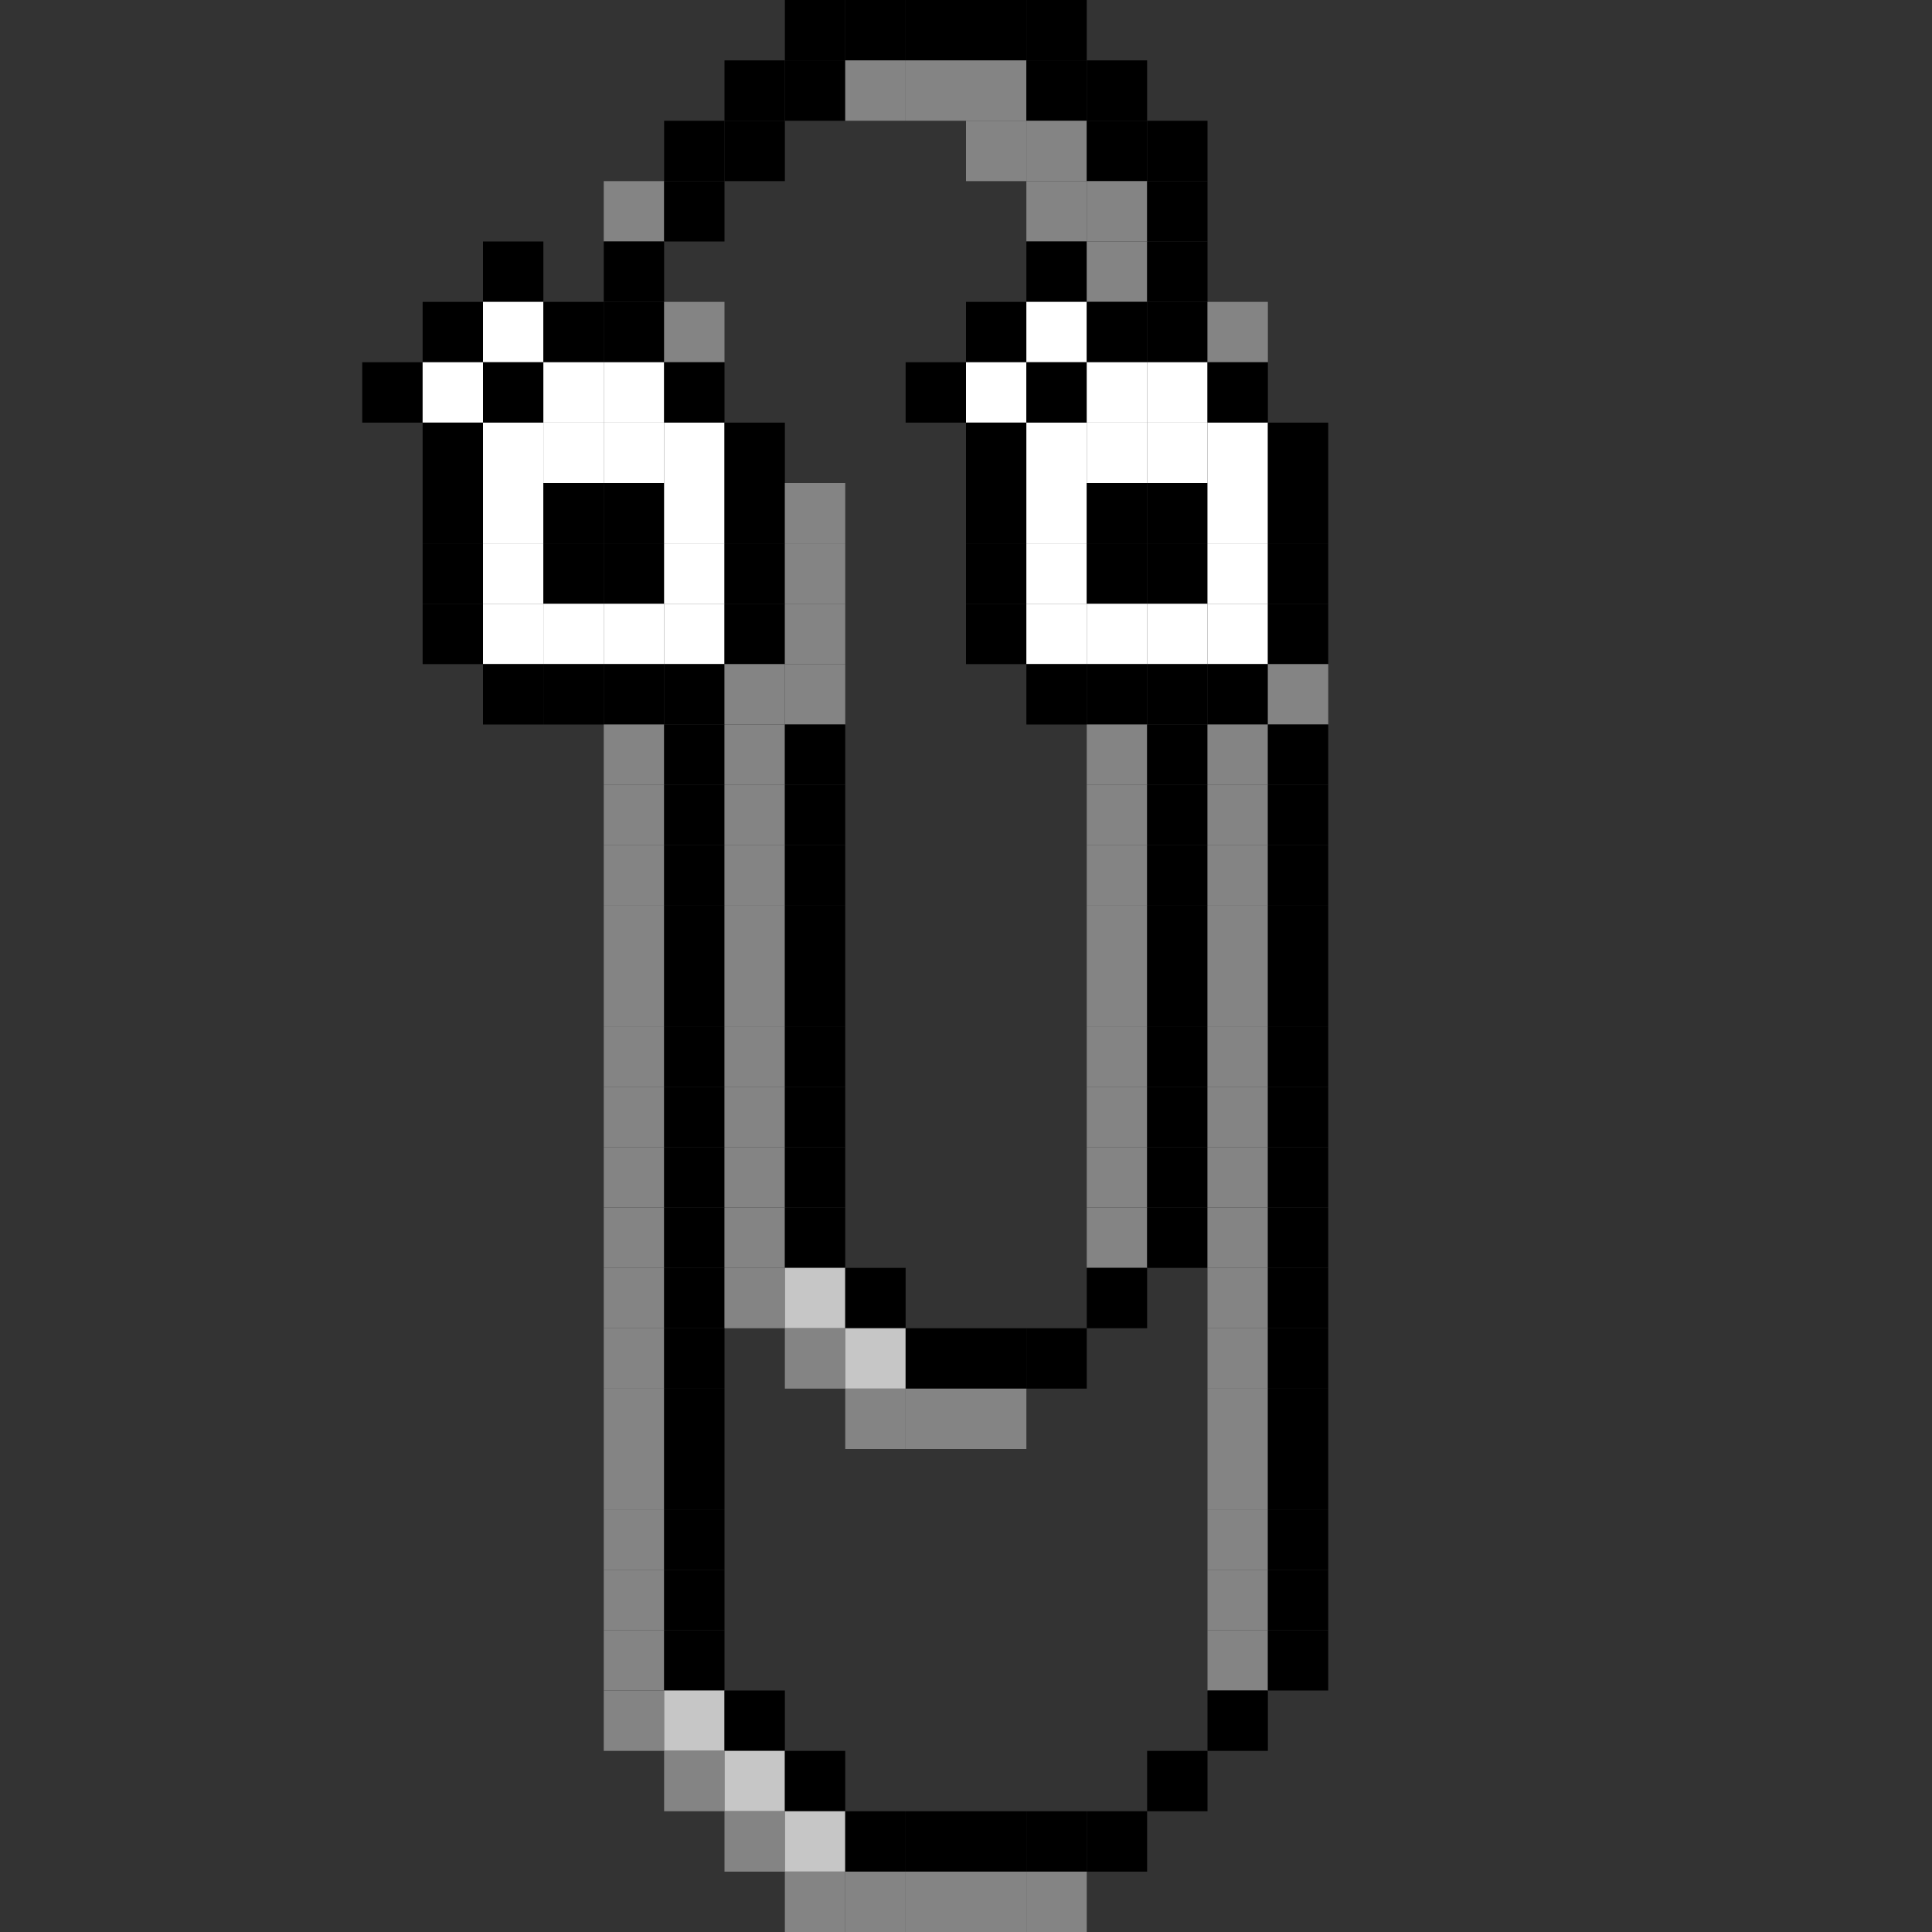 <?xml version="1.0" encoding="utf-8" ?>
<svg baseProfile="full" height="96px" version="1.1" width="96px" xmlns="http://www.w3.org/2000/svg" xmlns:ev="http://www.w3.org/2001/xml-events" xmlns:xlink="http://www.w3.org/1999/xlink"><rect width="100%" height="100%" fill="#333333" stroke="none"/><defs /><rect fill="rgb(0,0,0)" height="3px" width="3px" x="39px" y="0px" /><rect fill="rgb(0,0,0)" height="3px" width="3px" x="42px" y="0px" /><rect fill="rgb(0,0,0)" height="3px" width="3px" x="45px" y="0px" /><rect fill="rgb(0,0,0)" height="3px" width="3px" x="48px" y="0px" /><rect fill="rgb(0,0,0)" height="3px" width="3px" x="51px" y="0px" /><rect fill="rgb(0,0,0)" height="3px" width="3px" x="36px" y="3px" /><rect fill="rgb(0,0,0)" height="3px" width="3px" x="39px" y="3px" /><rect fill="rgb(132,132,132)" height="3px" width="3px" x="42px" y="3px" /><rect fill="rgb(132,132,132)" height="3px" width="3px" x="45px" y="3px" /><rect fill="rgb(132,132,132)" height="3px" width="3px" x="48px" y="3px" /><rect fill="rgb(0,0,0)" height="3px" width="3px" x="51px" y="3px" /><rect fill="rgb(0,0,0)" height="3px" width="3px" x="54px" y="3px" /><rect fill="rgb(0,0,0)" height="3px" width="3px" x="33px" y="6px" /><rect fill="rgb(0,0,0)" height="3px" width="3px" x="36px" y="6px" /><rect fill="rgb(132,132,132)" height="3px" width="3px" x="48px" y="6px" /><rect fill="rgb(132,132,132)" height="3px" width="3px" x="51px" y="6px" /><rect fill="rgb(0,0,0)" height="3px" width="3px" x="54px" y="6px" /><rect fill="rgb(0,0,0)" height="3px" width="3px" x="57px" y="6px" /><rect fill="rgb(132,132,132)" height="3px" width="3px" x="30px" y="9px" /><rect fill="rgb(0,0,0)" height="3px" width="3px" x="33px" y="9px" /><rect fill="rgb(132,132,132)" height="3px" width="3px" x="51px" y="9px" /><rect fill="rgb(132,132,132)" height="3px" width="3px" x="54px" y="9px" /><rect fill="rgb(0,0,0)" height="3px" width="3px" x="57px" y="9px" /><rect fill="rgb(0,0,0)" height="3px" width="3px" x="24px" y="12px" /><rect fill="rgb(0,0,0)" height="3px" width="3px" x="30px" y="12px" /><rect fill="rgb(0,0,0)" height="3px" width="3px" x="51px" y="12px" /><rect fill="rgb(132,132,132)" height="3px" width="3px" x="54px" y="12px" /><rect fill="rgb(0,0,0)" height="3px" width="3px" x="57px" y="12px" /><rect fill="rgb(0,0,0)" height="3px" width="3px" x="21px" y="15px" /><rect fill="rgb(255,255,255)" height="3px" width="3px" x="24px" y="15px" /><rect fill="rgb(0,0,0)" height="3px" width="3px" x="27px" y="15px" /><rect fill="rgb(0,0,0)" height="3px" width="3px" x="30px" y="15px" /><rect fill="rgb(132,132,132)" height="3px" width="3px" x="33px" y="15px" /><rect fill="rgb(0,0,0)" height="3px" width="3px" x="48px" y="15px" /><rect fill="rgb(255,255,255)" height="3px" width="3px" x="51px" y="15px" /><rect fill="rgb(0,0,0)" height="3px" width="3px" x="54px" y="15px" /><rect fill="rgb(0,0,0)" height="3px" width="3px" x="57px" y="15px" /><rect fill="rgb(132,132,132)" height="3px" width="3px" x="60px" y="15px" /><rect fill="rgb(0,0,0)" height="3px" width="3px" x="18px" y="18px" /><rect fill="rgb(255,255,255)" height="3px" width="3px" x="21px" y="18px" /><rect fill="rgb(0,0,0)" height="3px" width="3px" x="24px" y="18px" /><rect fill="rgb(255,255,255)" height="3px" width="3px" x="27px" y="18px" /><rect fill="rgb(255,255,255)" height="3px" width="3px" x="30px" y="18px" /><rect fill="rgb(0,0,0)" height="3px" width="3px" x="33px" y="18px" /><rect fill="rgb(0,0,0)" height="3px" width="3px" x="45px" y="18px" /><rect fill="rgb(255,255,255)" height="3px" width="3px" x="48px" y="18px" /><rect fill="rgb(0,0,0)" height="3px" width="3px" x="51px" y="18px" /><rect fill="rgb(255,255,255)" height="3px" width="3px" x="54px" y="18px" /><rect fill="rgb(255,255,255)" height="3px" width="3px" x="57px" y="18px" /><rect fill="rgb(0,0,0)" height="3px" width="3px" x="60px" y="18px" /><rect fill="rgb(0,0,0)" height="3px" width="3px" x="21px" y="21px" /><rect fill="rgb(255,255,255)" height="3px" width="3px" x="24px" y="21px" /><rect fill="rgb(255,255,255)" height="3px" width="3px" x="27px" y="21px" /><rect fill="rgb(255,255,255)" height="3px" width="3px" x="30px" y="21px" /><rect fill="rgb(255,255,255)" height="3px" width="3px" x="33px" y="21px" /><rect fill="rgb(0,0,0)" height="3px" width="3px" x="36px" y="21px" /><rect fill="rgb(0,0,0)" height="3px" width="3px" x="48px" y="21px" /><rect fill="rgb(255,255,255)" height="3px" width="3px" x="51px" y="21px" /><rect fill="rgb(255,255,255)" height="3px" width="3px" x="54px" y="21px" /><rect fill="rgb(255,255,255)" height="3px" width="3px" x="57px" y="21px" /><rect fill="rgb(255,255,255)" height="3px" width="3px" x="60px" y="21px" /><rect fill="rgb(0,0,0)" height="3px" width="3px" x="63px" y="21px" /><rect fill="rgb(0,0,0)" height="3px" width="3px" x="21px" y="24px" /><rect fill="rgb(255,255,255)" height="3px" width="3px" x="24px" y="24px" /><rect fill="rgb(0,0,0)" height="3px" width="3px" x="27px" y="24px" /><rect fill="rgb(0,0,0)" height="3px" width="3px" x="30px" y="24px" /><rect fill="rgb(255,255,255)" height="3px" width="3px" x="33px" y="24px" /><rect fill="rgb(0,0,0)" height="3px" width="3px" x="36px" y="24px" /><rect fill="rgb(132,132,132)" height="3px" width="3px" x="39px" y="24px" /><rect fill="rgb(0,0,0)" height="3px" width="3px" x="48px" y="24px" /><rect fill="rgb(255,255,255)" height="3px" width="3px" x="51px" y="24px" /><rect fill="rgb(0,0,0)" height="3px" width="3px" x="54px" y="24px" /><rect fill="rgb(0,0,0)" height="3px" width="3px" x="57px" y="24px" /><rect fill="rgb(255,255,255)" height="3px" width="3px" x="60px" y="24px" /><rect fill="rgb(0,0,0)" height="3px" width="3px" x="63px" y="24px" /><rect fill="rgb(0,0,0)" height="3px" width="3px" x="21px" y="27px" /><rect fill="rgb(255,255,255)" height="3px" width="3px" x="24px" y="27px" /><rect fill="rgb(0,0,0)" height="3px" width="3px" x="27px" y="27px" /><rect fill="rgb(0,0,0)" height="3px" width="3px" x="30px" y="27px" /><rect fill="rgb(255,255,255)" height="3px" width="3px" x="33px" y="27px" /><rect fill="rgb(0,0,0)" height="3px" width="3px" x="36px" y="27px" /><rect fill="rgb(132,132,132)" height="3px" width="3px" x="39px" y="27px" /><rect fill="rgb(0,0,0)" height="3px" width="3px" x="48px" y="27px" /><rect fill="rgb(255,255,255)" height="3px" width="3px" x="51px" y="27px" /><rect fill="rgb(0,0,0)" height="3px" width="3px" x="54px" y="27px" /><rect fill="rgb(0,0,0)" height="3px" width="3px" x="57px" y="27px" /><rect fill="rgb(255,255,255)" height="3px" width="3px" x="60px" y="27px" /><rect fill="rgb(0,0,0)" height="3px" width="3px" x="63px" y="27px" /><rect fill="rgb(0,0,0)" height="3px" width="3px" x="21px" y="30px" /><rect fill="rgb(255,255,255)" height="3px" width="3px" x="24px" y="30px" /><rect fill="rgb(255,255,255)" height="3px" width="3px" x="27px" y="30px" /><rect fill="rgb(255,255,255)" height="3px" width="3px" x="30px" y="30px" /><rect fill="rgb(255,255,255)" height="3px" width="3px" x="33px" y="30px" /><rect fill="rgb(0,0,0)" height="3px" width="3px" x="36px" y="30px" /><rect fill="rgb(132,132,132)" height="3px" width="3px" x="39px" y="30px" /><rect fill="rgb(0,0,0)" height="3px" width="3px" x="48px" y="30px" /><rect fill="rgb(255,255,255)" height="3px" width="3px" x="51px" y="30px" /><rect fill="rgb(255,255,255)" height="3px" width="3px" x="54px" y="30px" /><rect fill="rgb(255,255,255)" height="3px" width="3px" x="57px" y="30px" /><rect fill="rgb(255,255,255)" height="3px" width="3px" x="60px" y="30px" /><rect fill="rgb(0,0,0)" height="3px" width="3px" x="63px" y="30px" /><rect fill="rgb(0,0,0)" height="3px" width="3px" x="24px" y="33px" /><rect fill="rgb(0,0,0)" height="3px" width="3px" x="27px" y="33px" /><rect fill="rgb(0,0,0)" height="3px" width="3px" x="30px" y="33px" /><rect fill="rgb(0,0,0)" height="3px" width="3px" x="33px" y="33px" /><rect fill="rgb(132,132,132)" height="3px" width="3px" x="36px" y="33px" /><rect fill="rgb(132,132,132)" height="3px" width="3px" x="39px" y="33px" /><rect fill="rgb(0,0,0)" height="3px" width="3px" x="51px" y="33px" /><rect fill="rgb(0,0,0)" height="3px" width="3px" x="54px" y="33px" /><rect fill="rgb(0,0,0)" height="3px" width="3px" x="57px" y="33px" /><rect fill="rgb(0,0,0)" height="3px" width="3px" x="60px" y="33px" /><rect fill="rgb(132,132,132)" height="3px" width="3px" x="63px" y="33px" /><rect fill="rgb(132,132,132)" height="3px" width="3px" x="30px" y="36px" /><rect fill="rgb(0,0,0)" height="3px" width="3px" x="33px" y="36px" /><rect fill="rgb(132,132,132)" height="3px" width="3px" x="36px" y="36px" /><rect fill="rgb(0,0,0)" height="3px" width="3px" x="39px" y="36px" /><rect fill="rgb(132,132,132)" height="3px" width="3px" x="54px" y="36px" /><rect fill="rgb(0,0,0)" height="3px" width="3px" x="57px" y="36px" /><rect fill="rgb(132,132,132)" height="3px" width="3px" x="60px" y="36px" /><rect fill="rgb(0,0,0)" height="3px" width="3px" x="63px" y="36px" /><rect fill="rgb(132,132,132)" height="3px" width="3px" x="30px" y="39px" /><rect fill="rgb(0,0,0)" height="3px" width="3px" x="33px" y="39px" /><rect fill="rgb(132,132,132)" height="3px" width="3px" x="36px" y="39px" /><rect fill="rgb(0,0,0)" height="3px" width="3px" x="39px" y="39px" /><rect fill="rgb(132,132,132)" height="3px" width="3px" x="54px" y="39px" /><rect fill="rgb(0,0,0)" height="3px" width="3px" x="57px" y="39px" /><rect fill="rgb(132,132,132)" height="3px" width="3px" x="60px" y="39px" /><rect fill="rgb(0,0,0)" height="3px" width="3px" x="63px" y="39px" /><rect fill="rgb(132,132,132)" height="3px" width="3px" x="30px" y="42px" /><rect fill="rgb(0,0,0)" height="3px" width="3px" x="33px" y="42px" /><rect fill="rgb(132,132,132)" height="3px" width="3px" x="36px" y="42px" /><rect fill="rgb(0,0,0)" height="3px" width="3px" x="39px" y="42px" /><rect fill="rgb(132,132,132)" height="3px" width="3px" x="54px" y="42px" /><rect fill="rgb(0,0,0)" height="3px" width="3px" x="57px" y="42px" /><rect fill="rgb(132,132,132)" height="3px" width="3px" x="60px" y="42px" /><rect fill="rgb(0,0,0)" height="3px" width="3px" x="63px" y="42px" /><rect fill="rgb(132,132,132)" height="3px" width="3px" x="30px" y="45px" /><rect fill="rgb(0,0,0)" height="3px" width="3px" x="33px" y="45px" /><rect fill="rgb(132,132,132)" height="3px" width="3px" x="36px" y="45px" /><rect fill="rgb(0,0,0)" height="3px" width="3px" x="39px" y="45px" /><rect fill="rgb(132,132,132)" height="3px" width="3px" x="54px" y="45px" /><rect fill="rgb(0,0,0)" height="3px" width="3px" x="57px" y="45px" /><rect fill="rgb(132,132,132)" height="3px" width="3px" x="60px" y="45px" /><rect fill="rgb(0,0,0)" height="3px" width="3px" x="63px" y="45px" /><rect fill="rgb(132,132,132)" height="3px" width="3px" x="30px" y="48px" /><rect fill="rgb(0,0,0)" height="3px" width="3px" x="33px" y="48px" /><rect fill="rgb(132,132,132)" height="3px" width="3px" x="36px" y="48px" /><rect fill="rgb(0,0,0)" height="3px" width="3px" x="39px" y="48px" /><rect fill="rgb(132,132,132)" height="3px" width="3px" x="54px" y="48px" /><rect fill="rgb(0,0,0)" height="3px" width="3px" x="57px" y="48px" /><rect fill="rgb(132,132,132)" height="3px" width="3px" x="60px" y="48px" /><rect fill="rgb(0,0,0)" height="3px" width="3px" x="63px" y="48px" /><rect fill="rgb(132,132,132)" height="3px" width="3px" x="30px" y="51px" /><rect fill="rgb(0,0,0)" height="3px" width="3px" x="33px" y="51px" /><rect fill="rgb(132,132,132)" height="3px" width="3px" x="36px" y="51px" /><rect fill="rgb(0,0,0)" height="3px" width="3px" x="39px" y="51px" /><rect fill="rgb(132,132,132)" height="3px" width="3px" x="54px" y="51px" /><rect fill="rgb(0,0,0)" height="3px" width="3px" x="57px" y="51px" /><rect fill="rgb(132,132,132)" height="3px" width="3px" x="60px" y="51px" /><rect fill="rgb(0,0,0)" height="3px" width="3px" x="63px" y="51px" /><rect fill="rgb(132,132,132)" height="3px" width="3px" x="30px" y="54px" /><rect fill="rgb(0,0,0)" height="3px" width="3px" x="33px" y="54px" /><rect fill="rgb(132,132,132)" height="3px" width="3px" x="36px" y="54px" /><rect fill="rgb(0,0,0)" height="3px" width="3px" x="39px" y="54px" /><rect fill="rgb(132,132,132)" height="3px" width="3px" x="54px" y="54px" /><rect fill="rgb(0,0,0)" height="3px" width="3px" x="57px" y="54px" /><rect fill="rgb(132,132,132)" height="3px" width="3px" x="60px" y="54px" /><rect fill="rgb(0,0,0)" height="3px" width="3px" x="63px" y="54px" /><rect fill="rgb(132,132,132)" height="3px" width="3px" x="30px" y="57px" /><rect fill="rgb(0,0,0)" height="3px" width="3px" x="33px" y="57px" /><rect fill="rgb(132,132,132)" height="3px" width="3px" x="36px" y="57px" /><rect fill="rgb(0,0,0)" height="3px" width="3px" x="39px" y="57px" /><rect fill="rgb(132,132,132)" height="3px" width="3px" x="54px" y="57px" /><rect fill="rgb(0,0,0)" height="3px" width="3px" x="57px" y="57px" /><rect fill="rgb(132,132,132)" height="3px" width="3px" x="60px" y="57px" /><rect fill="rgb(0,0,0)" height="3px" width="3px" x="63px" y="57px" /><rect fill="rgb(132,132,132)" height="3px" width="3px" x="30px" y="60px" /><rect fill="rgb(0,0,0)" height="3px" width="3px" x="33px" y="60px" /><rect fill="rgb(132,132,132)" height="3px" width="3px" x="36px" y="60px" /><rect fill="rgb(0,0,0)" height="3px" width="3px" x="39px" y="60px" /><rect fill="rgb(132,132,132)" height="3px" width="3px" x="54px" y="60px" /><rect fill="rgb(0,0,0)" height="3px" width="3px" x="57px" y="60px" /><rect fill="rgb(132,132,132)" height="3px" width="3px" x="60px" y="60px" /><rect fill="rgb(0,0,0)" height="3px" width="3px" x="63px" y="60px" /><rect fill="rgb(132,132,132)" height="3px" width="3px" x="30px" y="63px" /><rect fill="rgb(0,0,0)" height="3px" width="3px" x="33px" y="63px" /><rect fill="rgb(132,132,132)" height="3px" width="3px" x="36px" y="63px" /><rect fill="rgb(198,198,198)" height="3px" width="3px" x="39px" y="63px" /><rect fill="rgb(0,0,0)" height="3px" width="3px" x="42px" y="63px" /><rect fill="rgb(0,0,0)" height="3px" width="3px" x="54px" y="63px" /><rect fill="rgb(132,132,132)" height="3px" width="3px" x="60px" y="63px" /><rect fill="rgb(0,0,0)" height="3px" width="3px" x="63px" y="63px" /><rect fill="rgb(132,132,132)" height="3px" width="3px" x="30px" y="66px" /><rect fill="rgb(0,0,0)" height="3px" width="3px" x="33px" y="66px" /><rect fill="rgb(132,132,132)" height="3px" width="3px" x="39px" y="66px" /><rect fill="rgb(198,198,198)" height="3px" width="3px" x="42px" y="66px" /><rect fill="rgb(0,0,0)" height="3px" width="3px" x="45px" y="66px" /><rect fill="rgb(0,0,0)" height="3px" width="3px" x="48px" y="66px" /><rect fill="rgb(0,0,0)" height="3px" width="3px" x="51px" y="66px" /><rect fill="rgb(132,132,132)" height="3px" width="3px" x="60px" y="66px" /><rect fill="rgb(0,0,0)" height="3px" width="3px" x="63px" y="66px" /><rect fill="rgb(132,132,132)" height="3px" width="3px" x="30px" y="69px" /><rect fill="rgb(0,0,0)" height="3px" width="3px" x="33px" y="69px" /><rect fill="rgb(132,132,132)" height="3px" width="3px" x="42px" y="69px" /><rect fill="rgb(132,132,132)" height="3px" width="3px" x="45px" y="69px" /><rect fill="rgb(132,132,132)" height="3px" width="3px" x="48px" y="69px" /><rect fill="rgb(132,132,132)" height="3px" width="3px" x="60px" y="69px" /><rect fill="rgb(0,0,0)" height="3px" width="3px" x="63px" y="69px" /><rect fill="rgb(132,132,132)" height="3px" width="3px" x="30px" y="72px" /><rect fill="rgb(0,0,0)" height="3px" width="3px" x="33px" y="72px" /><rect fill="rgb(132,132,132)" height="3px" width="3px" x="60px" y="72px" /><rect fill="rgb(0,0,0)" height="3px" width="3px" x="63px" y="72px" /><rect fill="rgb(132,132,132)" height="3px" width="3px" x="30px" y="75px" /><rect fill="rgb(0,0,0)" height="3px" width="3px" x="33px" y="75px" /><rect fill="rgb(132,132,132)" height="3px" width="3px" x="60px" y="75px" /><rect fill="rgb(0,0,0)" height="3px" width="3px" x="63px" y="75px" /><rect fill="rgb(132,132,132)" height="3px" width="3px" x="30px" y="78px" /><rect fill="rgb(0,0,0)" height="3px" width="3px" x="33px" y="78px" /><rect fill="rgb(132,132,132)" height="3px" width="3px" x="60px" y="78px" /><rect fill="rgb(0,0,0)" height="3px" width="3px" x="63px" y="78px" /><rect fill="rgb(132,132,132)" height="3px" width="3px" x="30px" y="81px" /><rect fill="rgb(0,0,0)" height="3px" width="3px" x="33px" y="81px" /><rect fill="rgb(132,132,132)" height="3px" width="3px" x="60px" y="81px" /><rect fill="rgb(0,0,0)" height="3px" width="3px" x="63px" y="81px" /><rect fill="rgb(132,132,132)" height="3px" width="3px" x="30px" y="84px" /><rect fill="rgb(198,198,198)" height="3px" width="3px" x="33px" y="84px" /><rect fill="rgb(0,0,0)" height="3px" width="3px" x="36px" y="84px" /><rect fill="rgb(0,0,0)" height="3px" width="3px" x="60px" y="84px" /><rect fill="rgb(132,132,132)" height="3px" width="3px" x="33px" y="87px" /><rect fill="rgb(198,198,198)" height="3px" width="3px" x="36px" y="87px" /><rect fill="rgb(0,0,0)" height="3px" width="3px" x="39px" y="87px" /><rect fill="rgb(0,0,0)" height="3px" width="3px" x="57px" y="87px" /><rect fill="rgb(132,132,132)" height="3px" width="3px" x="36px" y="90px" /><rect fill="rgb(198,198,198)" height="3px" width="3px" x="39px" y="90px" /><rect fill="rgb(0,0,0)" height="3px" width="3px" x="42px" y="90px" /><rect fill="rgb(0,0,0)" height="3px" width="3px" x="45px" y="90px" /><rect fill="rgb(0,0,0)" height="3px" width="3px" x="48px" y="90px" /><rect fill="rgb(0,0,0)" height="3px" width="3px" x="51px" y="90px" /><rect fill="rgb(0,0,0)" height="3px" width="3px" x="54px" y="90px" /><rect fill="rgb(132,132,132)" height="3px" width="3px" x="39px" y="93px" /><rect fill="rgb(132,132,132)" height="3px" width="3px" x="42px" y="93px" /><rect fill="rgb(132,132,132)" height="3px" width="3px" x="45px" y="93px" /><rect fill="rgb(132,132,132)" height="3px" width="3px" x="48px" y="93px" /><rect fill="rgb(132,132,132)" height="3px" width="3px" x="51px" y="93px" /></svg>